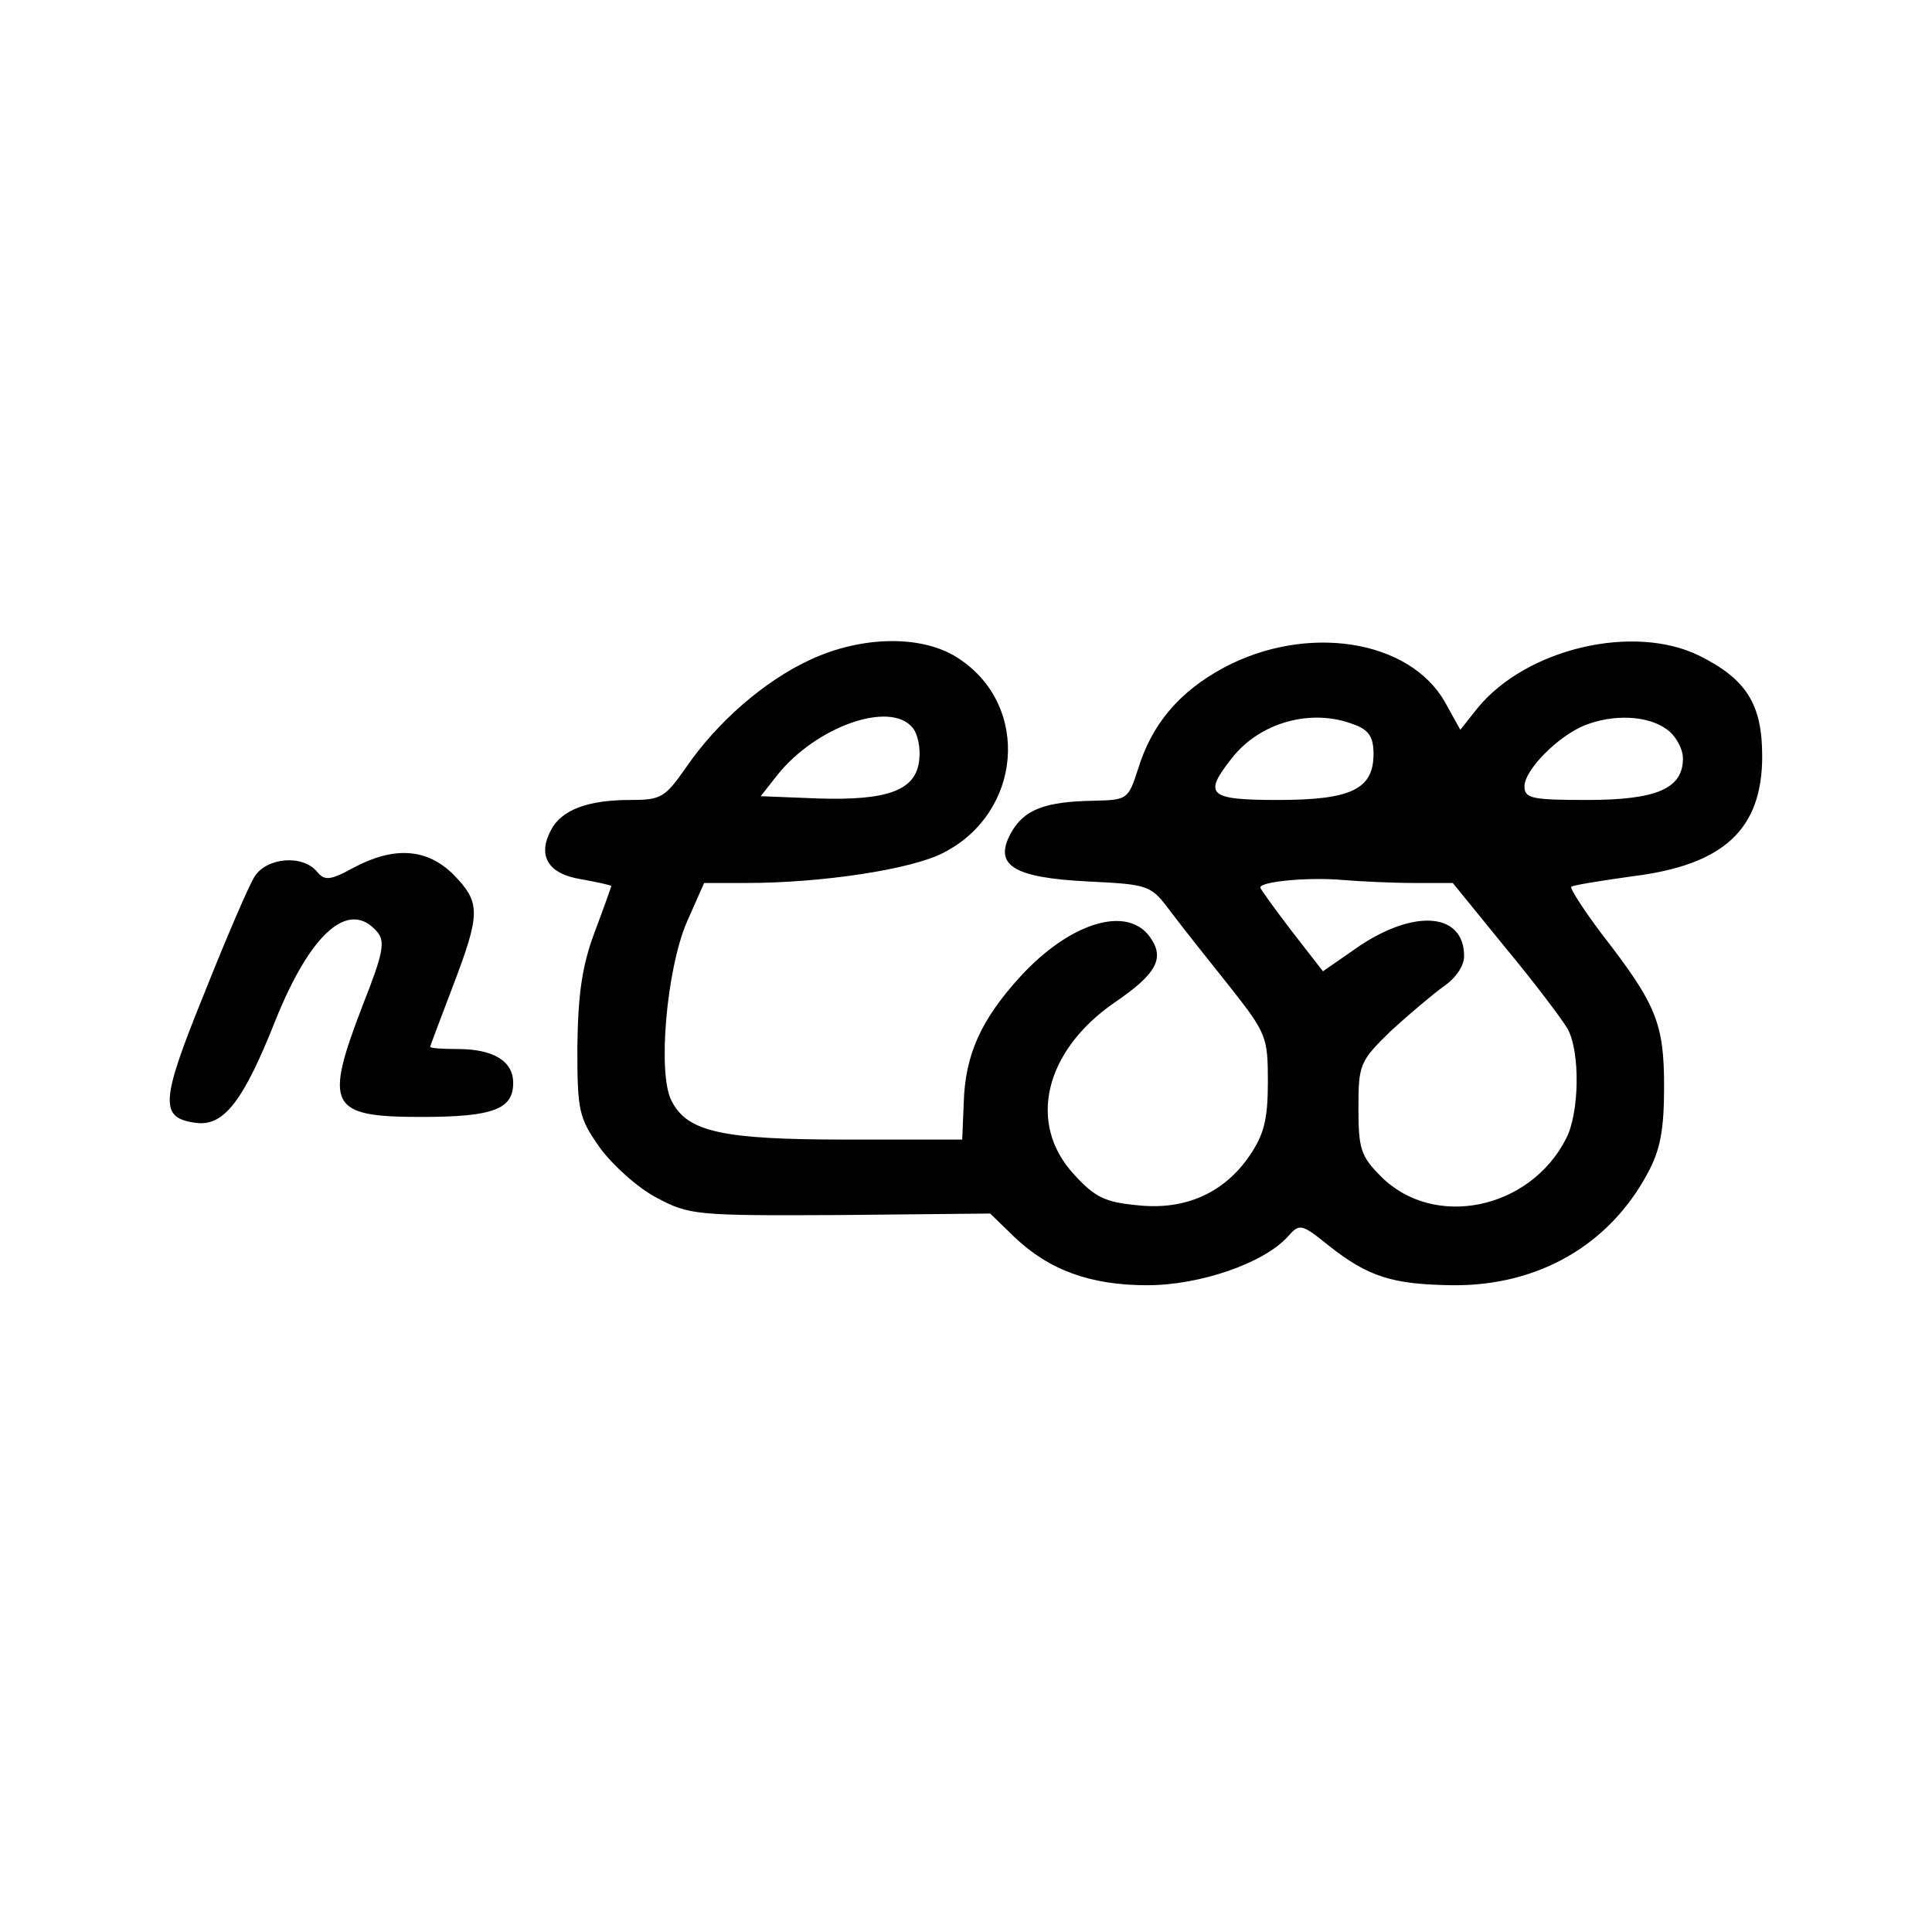 <?xml version="1.0" standalone="no"?>
<!DOCTYPE svg PUBLIC "-//W3C//DTD SVG 20010904//EN"
 "http://www.w3.org/TR/2001/REC-SVG-20010904/DTD/svg10.dtd">
<svg version="1.0" xmlns="http://www.w3.org/2000/svg"
 width="256pt" height="256pt" viewBox="0 0 256 256"
 preserveAspectRatio="xMidYMid meet">

<g transform="translate(0,256) scale(0.1,-0.1)"
fill="#000000" stroke="none">
<path d="M1074 1686 c-61 -28 -124 -83 -165 -143 -28 -40 -33 -43 -74 -43 -56
0 -91 -13 -105 -40 -18 -34 -4 -58 40 -65 22 -4 40 -8 40 -9 0 -1 -10 -29 -22
-61 -17 -45 -22 -83 -23 -152 0 -86 2 -94 30 -134 17 -23 50 -53 75 -66 43
-23 52 -24 243 -23 l199 2 32 -31 c46 -44 101 -64 176 -64 70 0 154 29 186 64
16 18 18 18 54 -11 53 -42 85 -52 165 -53 113 -1 207 53 258 148 17 31 22 58
22 115 0 84 -10 109 -83 203 -24 32 -42 60 -40 62 2 2 39 8 82 14 120 15 171
62 171 159 0 69 -21 102 -83 133 -87 43 -229 10 -294 -69 l-23 -29 -20 36
c-47 84 -184 105 -294 46 -59 -32 -95 -75 -113 -134 -13 -40 -14 -41 -58 -42
-66 -1 -93 -12 -110 -42 -24 -43 1 -60 102 -65 82 -4 83 -5 110 -41 15 -20 50
-64 78 -99 48 -61 50 -66 50 -125 0 -50 -5 -70 -24 -98 -34 -50 -86 -73 -149
-66 -42 4 -56 10 -84 41 -62 67 -39 163 53 227 56 38 68 59 48 87 -30 43 -106
20 -172 -52 -52 -57 -73 -103 -75 -167 l-2 -49 -153 0 c-165 0 -211 10 -232
51 -19 35 -7 174 20 237 l23 52 56 0 c100 0 219 18 261 40 104 53 116 194 21
257 -47 32 -128 31 -197 -1z m135 -90 c7 -8 11 -27 9 -43 -4 -40 -41 -54 -134
-51 l-76 3 22 28 c51 64 149 99 179 63z m585 4 c20 -7 26 -17 26 -39 0 -47
-30 -61 -127 -61 -92 0 -99 7 -61 55 37 48 106 67 162 45z m414 -6 c12 -8 22
-26 22 -39 0 -40 -35 -55 -127 -55 -73 0 -83 2 -83 18 0 22 45 67 80 81 38 15
83 13 108 -5z m-334 -204 l51 0 70 -86 c39 -47 75 -95 82 -107 17 -30 16 -112
-2 -146 -48 -94 -175 -120 -245 -50 -27 27 -30 37 -30 91 0 58 2 62 43 102 24
22 56 49 70 59 16 11 27 27 27 40 0 57 -64 63 -138 14 l-49 -34 -42 54 c-22
29 -41 55 -41 57 0 8 64 14 109 10 24 -2 67 -4 95 -4z"/>
<path d="M468 1410 c-31 -17 -38 -17 -48 -5 -19 23 -67 19 -83 -7 -8 -13 -38
-83 -67 -156 -58 -143 -59 -164 -9 -170 36 -4 62 30 104 136 47 117 98 161
135 117 11 -13 7 -30 -19 -96 -52 -135 -45 -149 77 -149 95 0 122 10 122 45 0
29 -26 45 -74 45 -20 0 -36 1 -36 3 0 1 14 38 30 80 37 97 37 111 1 148 -35
35 -79 38 -133 9z"/>
</g>
</svg>